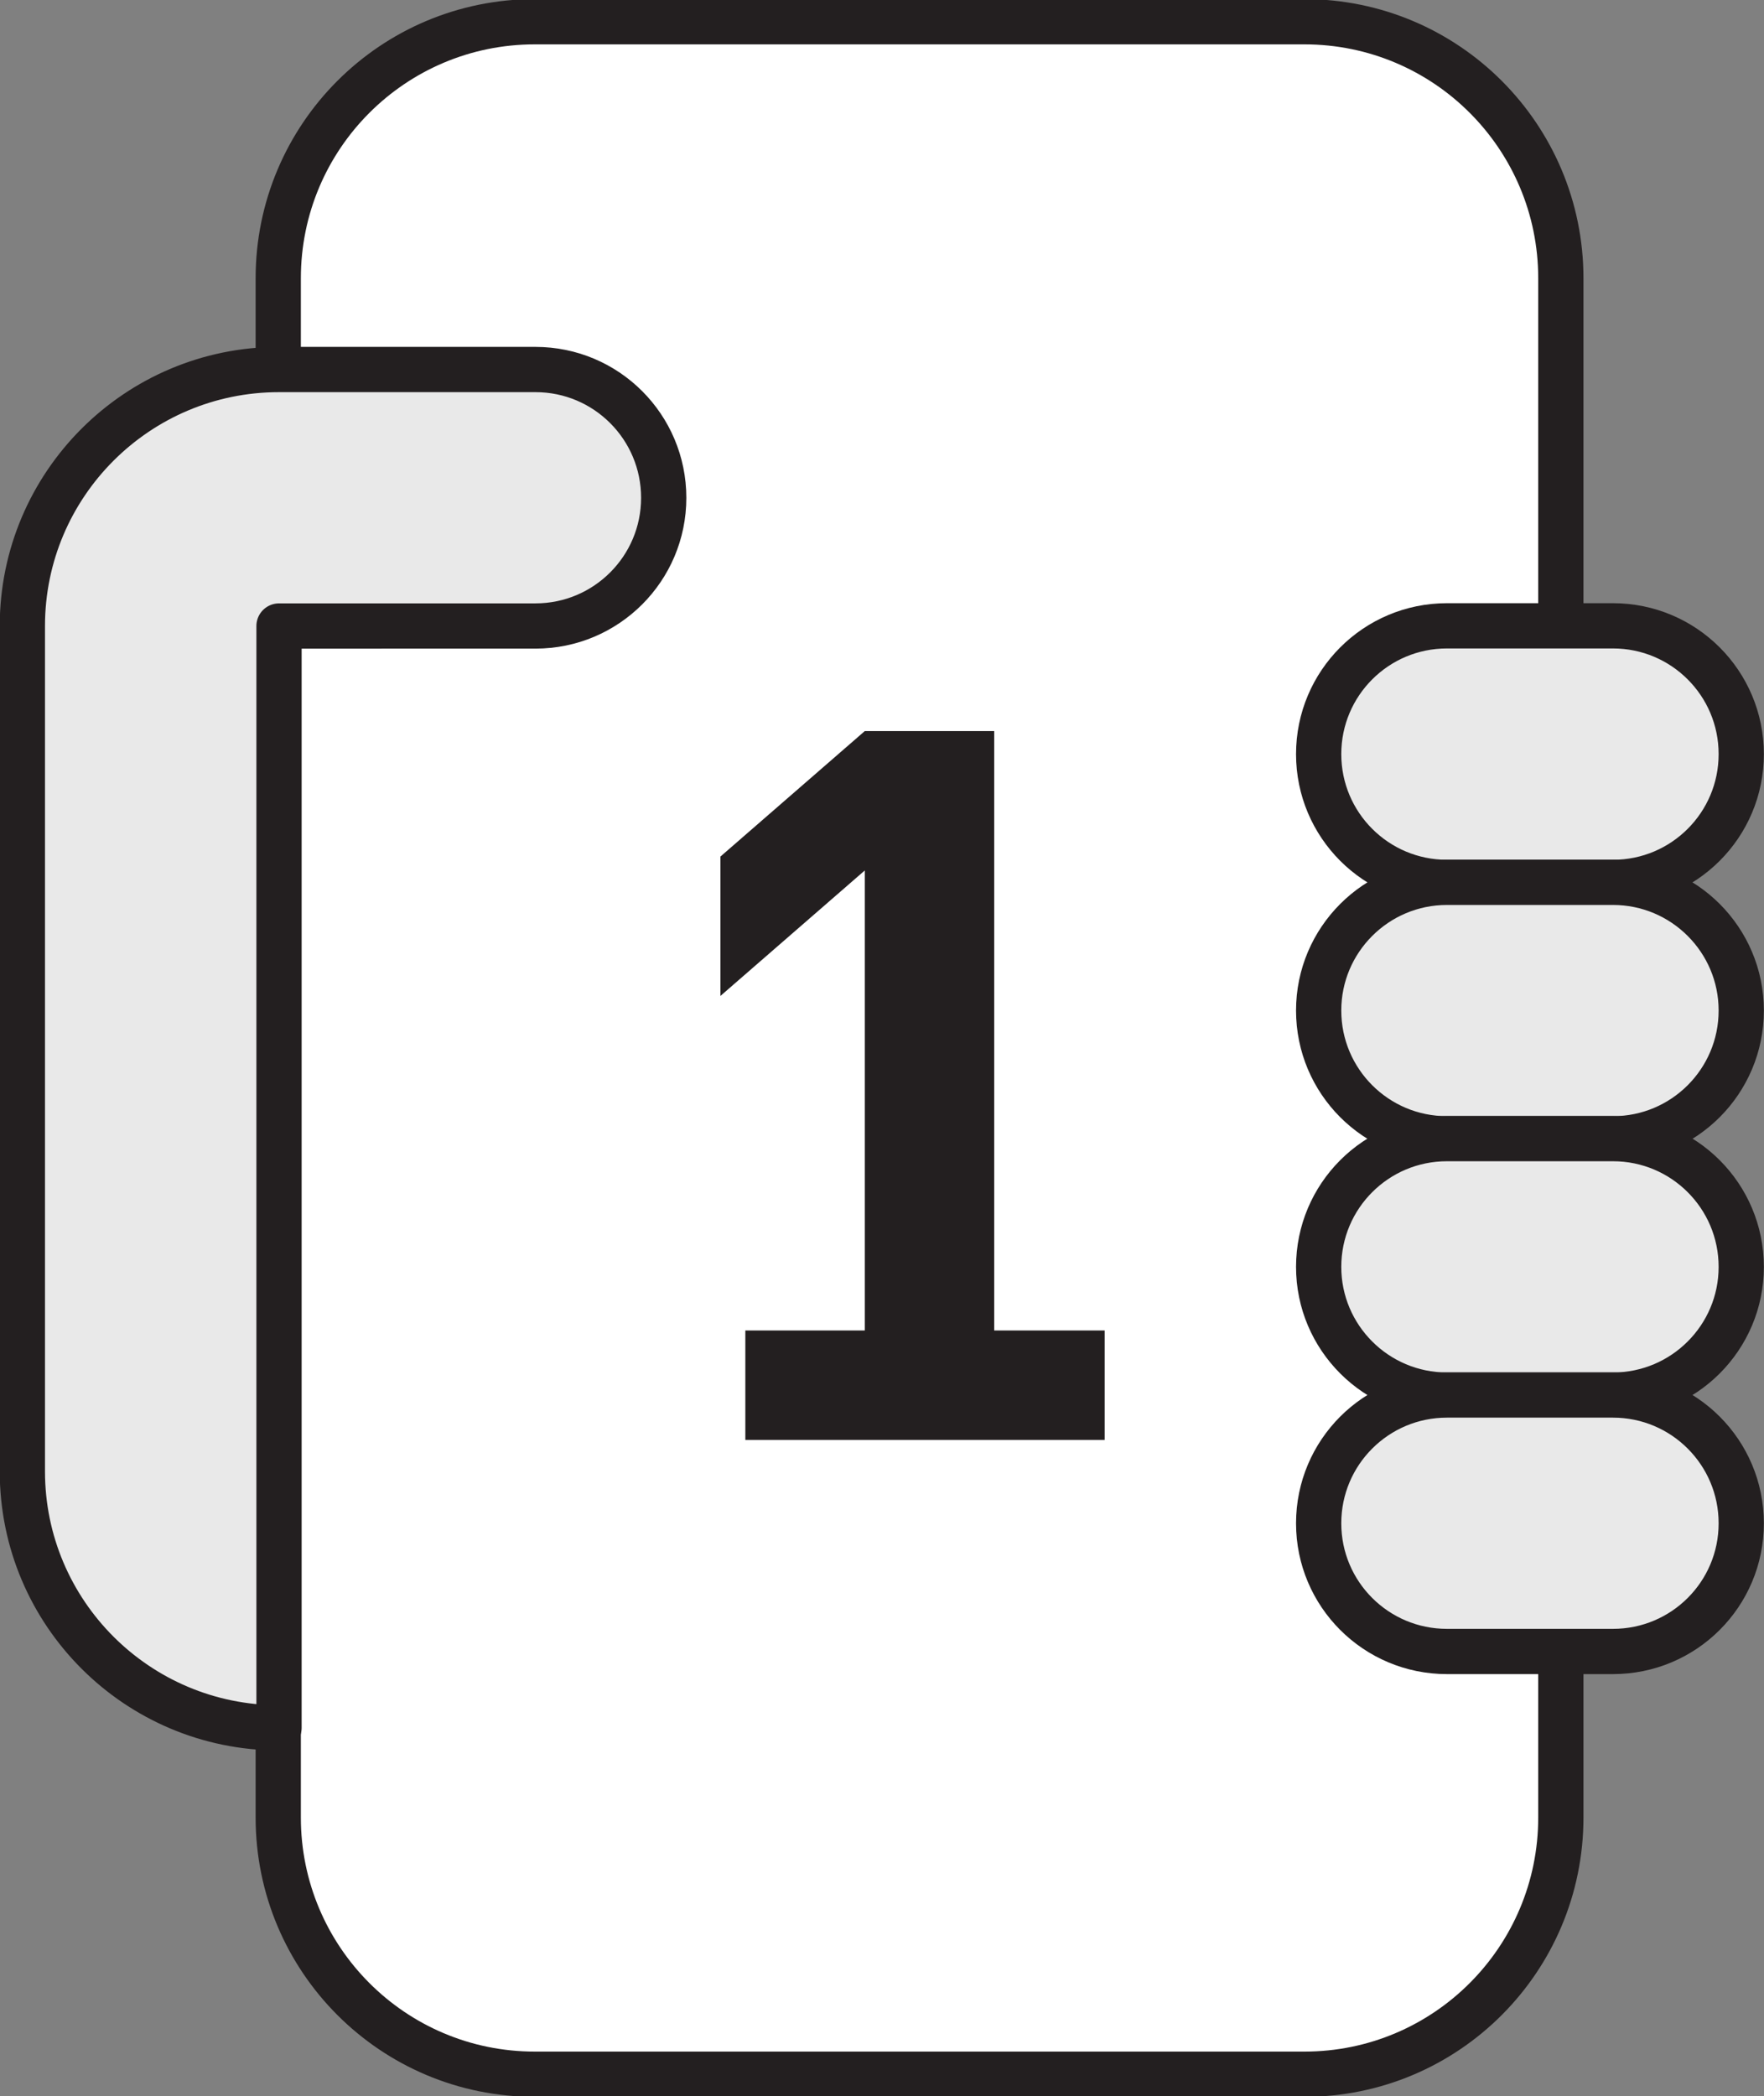 <?xml version="1.0" encoding="UTF-8" standalone="no"?>
<!-- Created with Inkscape (http://www.inkscape.org/) -->

<svg
   width="5.505mm"
   height="6.541mm"
   viewBox="0 0 5.505 6.541"
   version="1.1"
   id="svg1"
   inkscape:version="1.3 (0e150ed6c4, 2023-07-21)"
   sodipodi:docname="draw-1-before-develop.svg"
   xmlns:inkscape="http://www.inkscape.org/namespaces/inkscape"
   xmlns:sodipodi="http://sodipodi.sourceforge.net/DTD/sodipodi-0.dtd"
   xmlns="http://www.w3.org/2000/svg"
   xmlns:svg="http://www.w3.org/2000/svg">
  <rect x="0" y="0" width="5.505" height="6.541" fill="#808080" stroke="none"/>
  <sodipodi:namedview
     id="namedview1"
     pagecolor="#ffffff"
     bordercolor="#000000"
     borderopacity="0.25"
     inkscape:showpageshadow="2"
     inkscape:pageopacity="0.0"
     inkscape:pagecheckerboard="0"
     inkscape:deskcolor="#d1d1d1"
     inkscape:document-units="mm"
     inkscape:zoom="20.828989"
     inkscape:cx="13.658848"
     inkscape:cy="10.658222"
     inkscape:window-width="1920"
     inkscape:window-height="1013"
     inkscape:window-x="0"
     inkscape:window-y="30"
     inkscape:window-maximized="1"
     inkscape:current-layer="layer1" />
  <defs
     id="defs1">
    <clipPath
       clipPathUnits="userSpaceOnUse"
       id="clipPath4310">
      <path
         d="m 60.813,544.359 h 15.605 v 18.543 H 60.813 Z"
         transform="translate(-74.619,-546.827)"
         id="path4310" />
    </clipPath>
    <clipPath
       clipPathUnits="userSpaceOnUse"
       id="clipPath4312">
      <path
         d="m 60.813,544.359 h 15.605 v 18.543 H 60.813 Z"
         transform="translate(-76.218,-556.231)"
         id="path4312" />
    </clipPath>
    <clipPath
       clipPathUnits="userSpaceOnUse"
       id="clipPath4314">
      <path
         d="m 60.813,544.359 h 15.605 v 18.543 H 60.813 Z"
         transform="translate(-76.218,-553.963)"
         id="path4314" />
    </clipPath>
    <clipPath
       clipPathUnits="userSpaceOnUse"
       id="clipPath4316">
      <path
         d="m 60.813,544.359 h 15.605 v 18.543 H 60.813 Z"
         transform="translate(-76.218,-551.695)"
         id="path4316" />
    </clipPath>
    <clipPath
       clipPathUnits="userSpaceOnUse"
       id="clipPath4318">
      <path
         d="m 60.813,544.359 h 15.605 v 18.543 H 60.813 Z"
         transform="translate(-76.218,-549.428)"
         id="path4318" />
    </clipPath>
    <clipPath
       clipPathUnits="userSpaceOnUse"
       id="clipPath4320">
      <path
         d="m 60.813,544.359 h 15.605 v 18.543 H 60.813 Z"
         transform="translate(-65.549,-559.632)"
         id="path4320" />
    </clipPath>
    <clipPath
       clipPathUnits="userSpaceOnUse"
       id="clipPath4322">
      <path
         d="m 60.813,544.359 h 15.605 v 18.543 H 60.813 Z"
         transform="translate(-67.405,-550.164)"
         id="path4322" />
    </clipPath>
  </defs>
  <g
     inkscape:label="Layer 1"
     inkscape:groupmode="layer"
     id="layer1"
     transform="translate(-90.752,-174.36)">
    <path
       id="path4309"
       d="m 0,0 c 0,-1.253 -1.014,-2.269 -2.267,-2.269 h -6.804 c -1.253,0 -2.268,1.016 -2.268,2.269 v 13.605 c 0,1.253 1.015,2.268 2.268,2.268 h 6.804 C -1.014,15.873 0,14.858 0,13.605 Z"
       style="fill:#ffffff;fill-opacity:1;fill-rule:nonzero;stroke:#231f20;stroke-width:0.4;stroke-linecap:round;stroke-linejoin:round;stroke-miterlimit:4;stroke-dasharray:none;stroke-opacity:1"
       transform="matrix(0.353,0,0,-0.353,95.623,180.031)"
       clip-path="url(#clipPath4310)" />
    <path
       id="path4311"
       d="m 0,0 c 0,-0.627 -0.508,-1.134 -1.134,-1.134 h -1.468 c -0.626,0 -1.134,0.507 -1.134,1.134 0,0.627 0.508,1.134 1.134,1.134 h 1.468 C -0.508,1.134 0,0.627 0,0"
       style="fill:#e9e9e9;fill-opacity:1;fill-rule:nonzero;stroke:#231f20;stroke-width:0.4;stroke-linecap:round;stroke-linejoin:round;stroke-miterlimit:4;stroke-dasharray:none;stroke-opacity:1"
       transform="matrix(0.353,0,0,-0.353,96.186,176.713)"
       clip-path="url(#clipPath4312)" />
    <path
       id="path4313"
       d="m 0,0 c 0,-0.627 -0.508,-1.134 -1.134,-1.134 h -1.468 c -0.626,0 -1.134,0.507 -1.134,1.134 0,0.625 0.508,1.133 1.134,1.133 h 1.468 C -0.508,1.133 0,0.625 0,0"
       style="fill:#e9e9e9;fill-opacity:1;fill-rule:nonzero;stroke:#231f20;stroke-width:0.4;stroke-linecap:round;stroke-linejoin:round;stroke-miterlimit:4;stroke-dasharray:none;stroke-opacity:1"
       transform="matrix(0.353,0,0,-0.353,96.186,177.513)"
       clip-path="url(#clipPath4314)" />
    <path
       id="path4315"
       d="m 0,0 c 0,-0.625 -0.508,-1.133 -1.134,-1.133 h -1.468 c -0.626,0 -1.134,0.508 -1.134,1.133 0,0.627 0.508,1.134 1.134,1.134 h 1.468 C -0.508,1.134 0,0.627 0,0"
       style="fill:#e9e9e9;fill-opacity:1;fill-rule:nonzero;stroke:#231f20;stroke-width:0.4;stroke-linecap:round;stroke-linejoin:round;stroke-miterlimit:4;stroke-dasharray:none;stroke-opacity:1"
       transform="matrix(0.353,0,0,-0.353,96.186,178.313)"
       clip-path="url(#clipPath4316)" />
    <path
       id="path4317"
       d="m 0,0 c 0,-0.627 -0.508,-1.133 -1.134,-1.133 h -1.468 c -0.626,0 -1.134,0.506 -1.134,1.133 0,0.627 0.508,1.134 1.134,1.134 h 1.468 C -0.508,1.134 0,0.627 0,0"
       style="fill:#e9e9e9;fill-opacity:1;fill-rule:nonzero;stroke:#231f20;stroke-width:0.4;stroke-linecap:round;stroke-linejoin:round;stroke-miterlimit:4;stroke-dasharray:none;stroke-opacity:1"
       transform="matrix(0.353,0,0,-0.353,96.186,179.113)"
       clip-path="url(#clipPath4318)" />
    <path
       id="path4319"
       d="M 0,0 H -2.267 C -3.52,0 -4.536,-1.016 -4.536,-2.267 v -7.472 c 0,-1.252 1.016,-2.267 2.269,-2.267 v 9.739 H 0 c 0.627,0 1.134,0.508 1.134,1.133 C 1.134,-0.508 0.627,0 0,0"
       style="fill:#e9e9e9;fill-opacity:1;fill-rule:nonzero;stroke:#231f20;stroke-width:0.4;stroke-linecap:round;stroke-linejoin:round;stroke-miterlimit:4;stroke-dasharray:none;stroke-opacity:1"
       transform="matrix(0.353,0,0,-0.353,92.423,175.513)"
       clip-path="url(#clipPath4320)" />
    <path
       id="path4321"
       d="M 0,0 V 0.968 H 1.056 V 5.034 L -0.22,3.925 V 5.157 L 1.056,6.266 H 2.2 V 0.968 H 3.177 V 0 Z"
       style="fill:#231f20;fill-opacity:1;fill-rule:nonzero;stroke:none"
       transform="matrix(0.353,0,0,-0.353,93.078,178.853)"
       clip-path="url(#clipPath4322)" />
  </g>
</svg>
